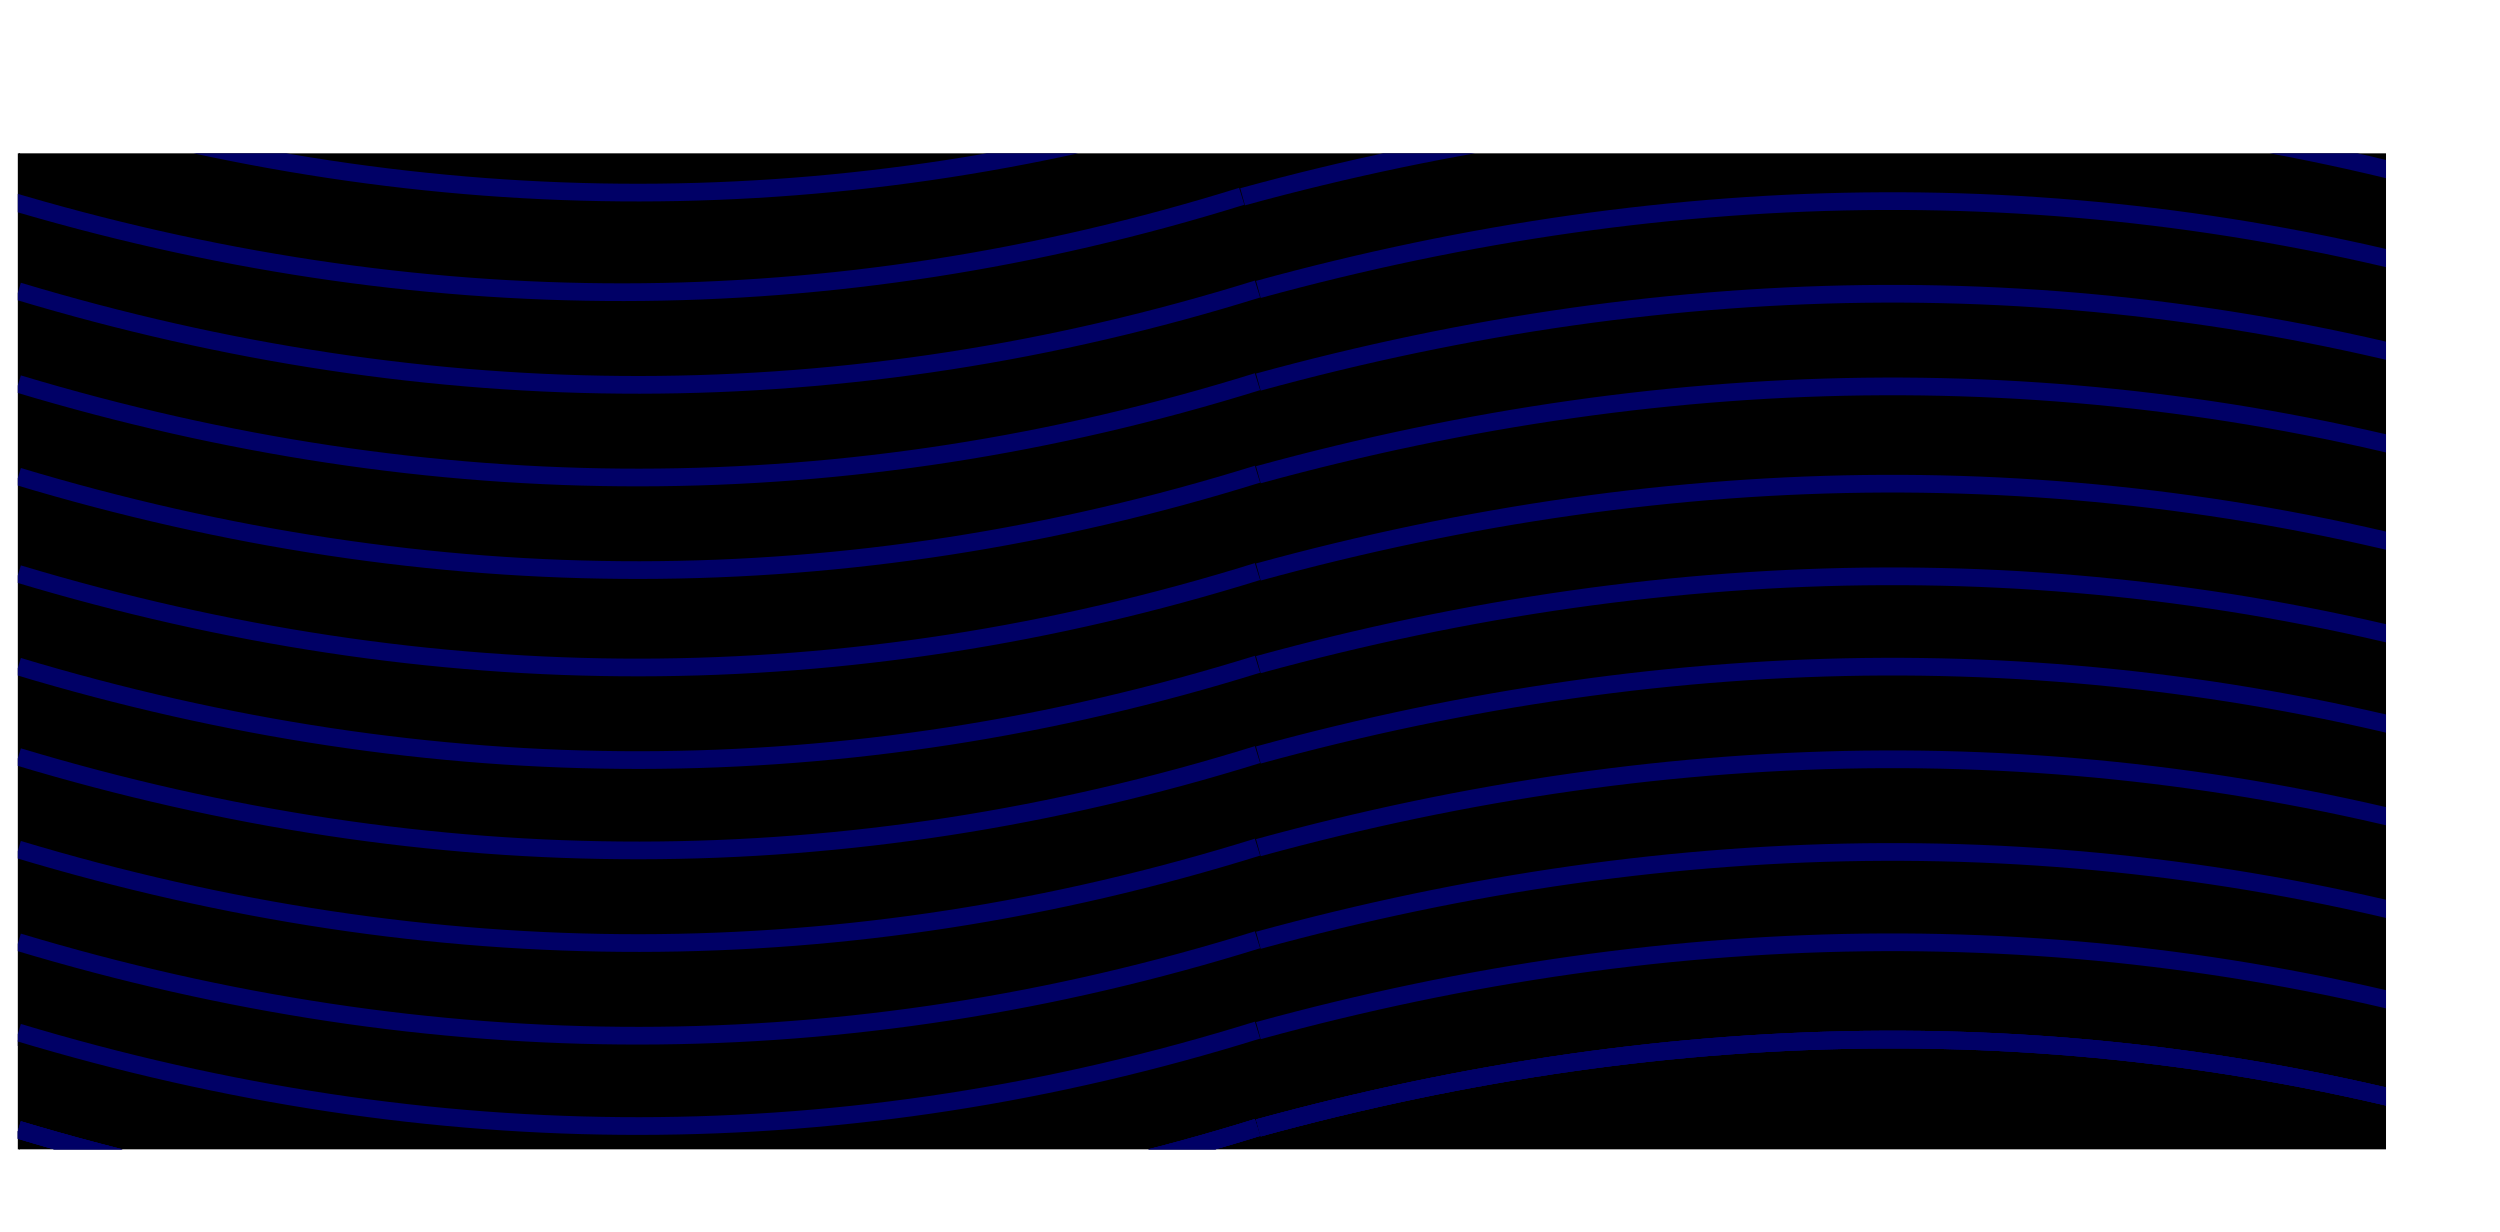 <svg xmlns="http://www.w3.org/2000/svg" xmlns:xlink="http://www.w3.org/1999/xlink" viewBox="0 0 1129.54 556.71"><defs><style>.cls-1,.cls-3{fill:none;}.cls-2{clip-path:url(#clip-path);}.cls-3{stroke:#006;stroke-width:8px;}.cls-3,.cls-4{stroke-miterlimit:10;}.cls-4{stroke:#000;}</style><clipPath id="clip-path" transform="translate(8.04 69.29)"><rect class="cls-1" width="1070" height="450"/></clipPath></defs><title>bg2-4_1</title><g id="Layer_2" data-name="Layer 2"><g id="Layer_1-2" data-name="Layer 1"><g class="cls-2"><path class="cls-3" d="M.51,399.24c187.68,56.42,374.33,56.72,559.89-1" transform="translate(8.04 69.29)"/><rect class="cls-4" x="8.55" y="67.72" width="1077.11" height="459.42"/><path class="cls-3" d="M.23,441.13c187.68,56.42,374.33,56.72,559.89-1" transform="translate(8.04 69.29)"/><path class="cls-3" d="M560.5,440.32c189.83-52,376.22-54.07,559.89-1.05" transform="translate(8.04 69.29)"/><path class="cls-3" d="M.23,441.13c187.68,56.42,374.33,56.72,559.89-1" transform="translate(8.04 69.29)"/><path class="cls-3" d="M560.5,440.32c189.83-52,376.22-54.07,559.89-1.05" transform="translate(8.04 69.29)"/><path class="cls-3" d="M.23,441.13c187.68,56.42,374.33,56.72,559.89-1" transform="translate(8.04 69.29)"/><path class="cls-3" d="M560.5,440.32c189.83-52,376.22-54.07,559.89-1.05" transform="translate(8.04 69.29)"/><path class="cls-3" d="M.23,356.37c187.68,56.41,374.33,56.71,559.89-1.05" transform="translate(8.04 69.29)"/><path class="cls-3" d="M560.5,355.55c189.83-52,376.22-54.07,559.89-1.05" transform="translate(8.04 69.29)"/><path class="cls-3" d="M.23,397.18c187.68,56.41,374.33,56.72,559.89-1.05" transform="translate(8.04 69.29)"/><path class="cls-3" d="M560.5,396.36c189.83-52,376.22-54.07,559.89-1" transform="translate(8.04 69.29)"/><path class="cls-3" d="M.23,314.51c187.68,56.41,374.33,56.71,559.89-1.05" transform="translate(8.04 69.29)"/><path class="cls-3" d="M560.5,313.69c189.83-52,376.22-54.07,559.89-1.05" transform="translate(8.04 69.29)"/><path class="cls-3" d="M.23,272.65c187.68,56.41,374.33,56.71,559.89-1" transform="translate(8.04 69.29)"/><path class="cls-3" d="M560.5,271.83c189.83-52,376.22-54.07,559.89-1.05" transform="translate(8.04 69.29)"/><path class="cls-3" d="M.23,231.83c187.68,56.41,374.33,56.72,559.89-1" transform="translate(8.04 69.29)"/><path class="cls-3" d="M560.5,231c189.83-52,376.22-54.06,559.89-1" transform="translate(8.04 69.29)"/><path class="cls-3" d="M.23,190c187.68,56.41,374.33,56.72,559.89-1.05" transform="translate(8.04 69.29)"/><path class="cls-3" d="M560.5,189.15c189.83-52,376.22-54.06,559.89-1" transform="translate(8.04 69.29)"/><path class="cls-3" d="M.23,146c187.68,56.41,374.33,56.71,559.89-1.05" transform="translate(8.04 69.29)"/><path class="cls-3" d="M560.5,145.2c189.83-52,376.22-54.07,559.89-1" transform="translate(8.04 69.29)"/><path class="cls-3" d="M.23,104.16c187.68,56.41,374.33,56.71,559.89-1" transform="translate(8.04 69.29)"/><path class="cls-3" d="M560.5,103.34c189.83-52,376.22-54.07,559.89-1" transform="translate(8.04 69.29)"/><path class="cls-3" d="M.23,62.3c187.68,56.41,374.33,56.71,559.89-1" transform="translate(8.04 69.29)"/><path class="cls-3" d="M560.5,61.48c189.83-52,376.22-54.07,559.89-1" transform="translate(8.04 69.29)"/><path class="cls-3" d="M-6.89,20.44C180.8,76.85,367.44,77.15,553,19.39" transform="translate(8.04 69.29)"/><path class="cls-3" d="M553.39,19.62c189.83-52,376.21-54.07,559.89-1.05" transform="translate(8.04 69.29)"/><path class="cls-3" d="M.23-24.56c187.68,56.41,374.33,56.71,559.89-1.05" transform="translate(8.04 69.29)"/><path class="cls-3" d="M560.5-25.38c189.83-52,376.22-54.07,559.89-1.05" transform="translate(8.04 69.29)"/></g></g></g></svg>